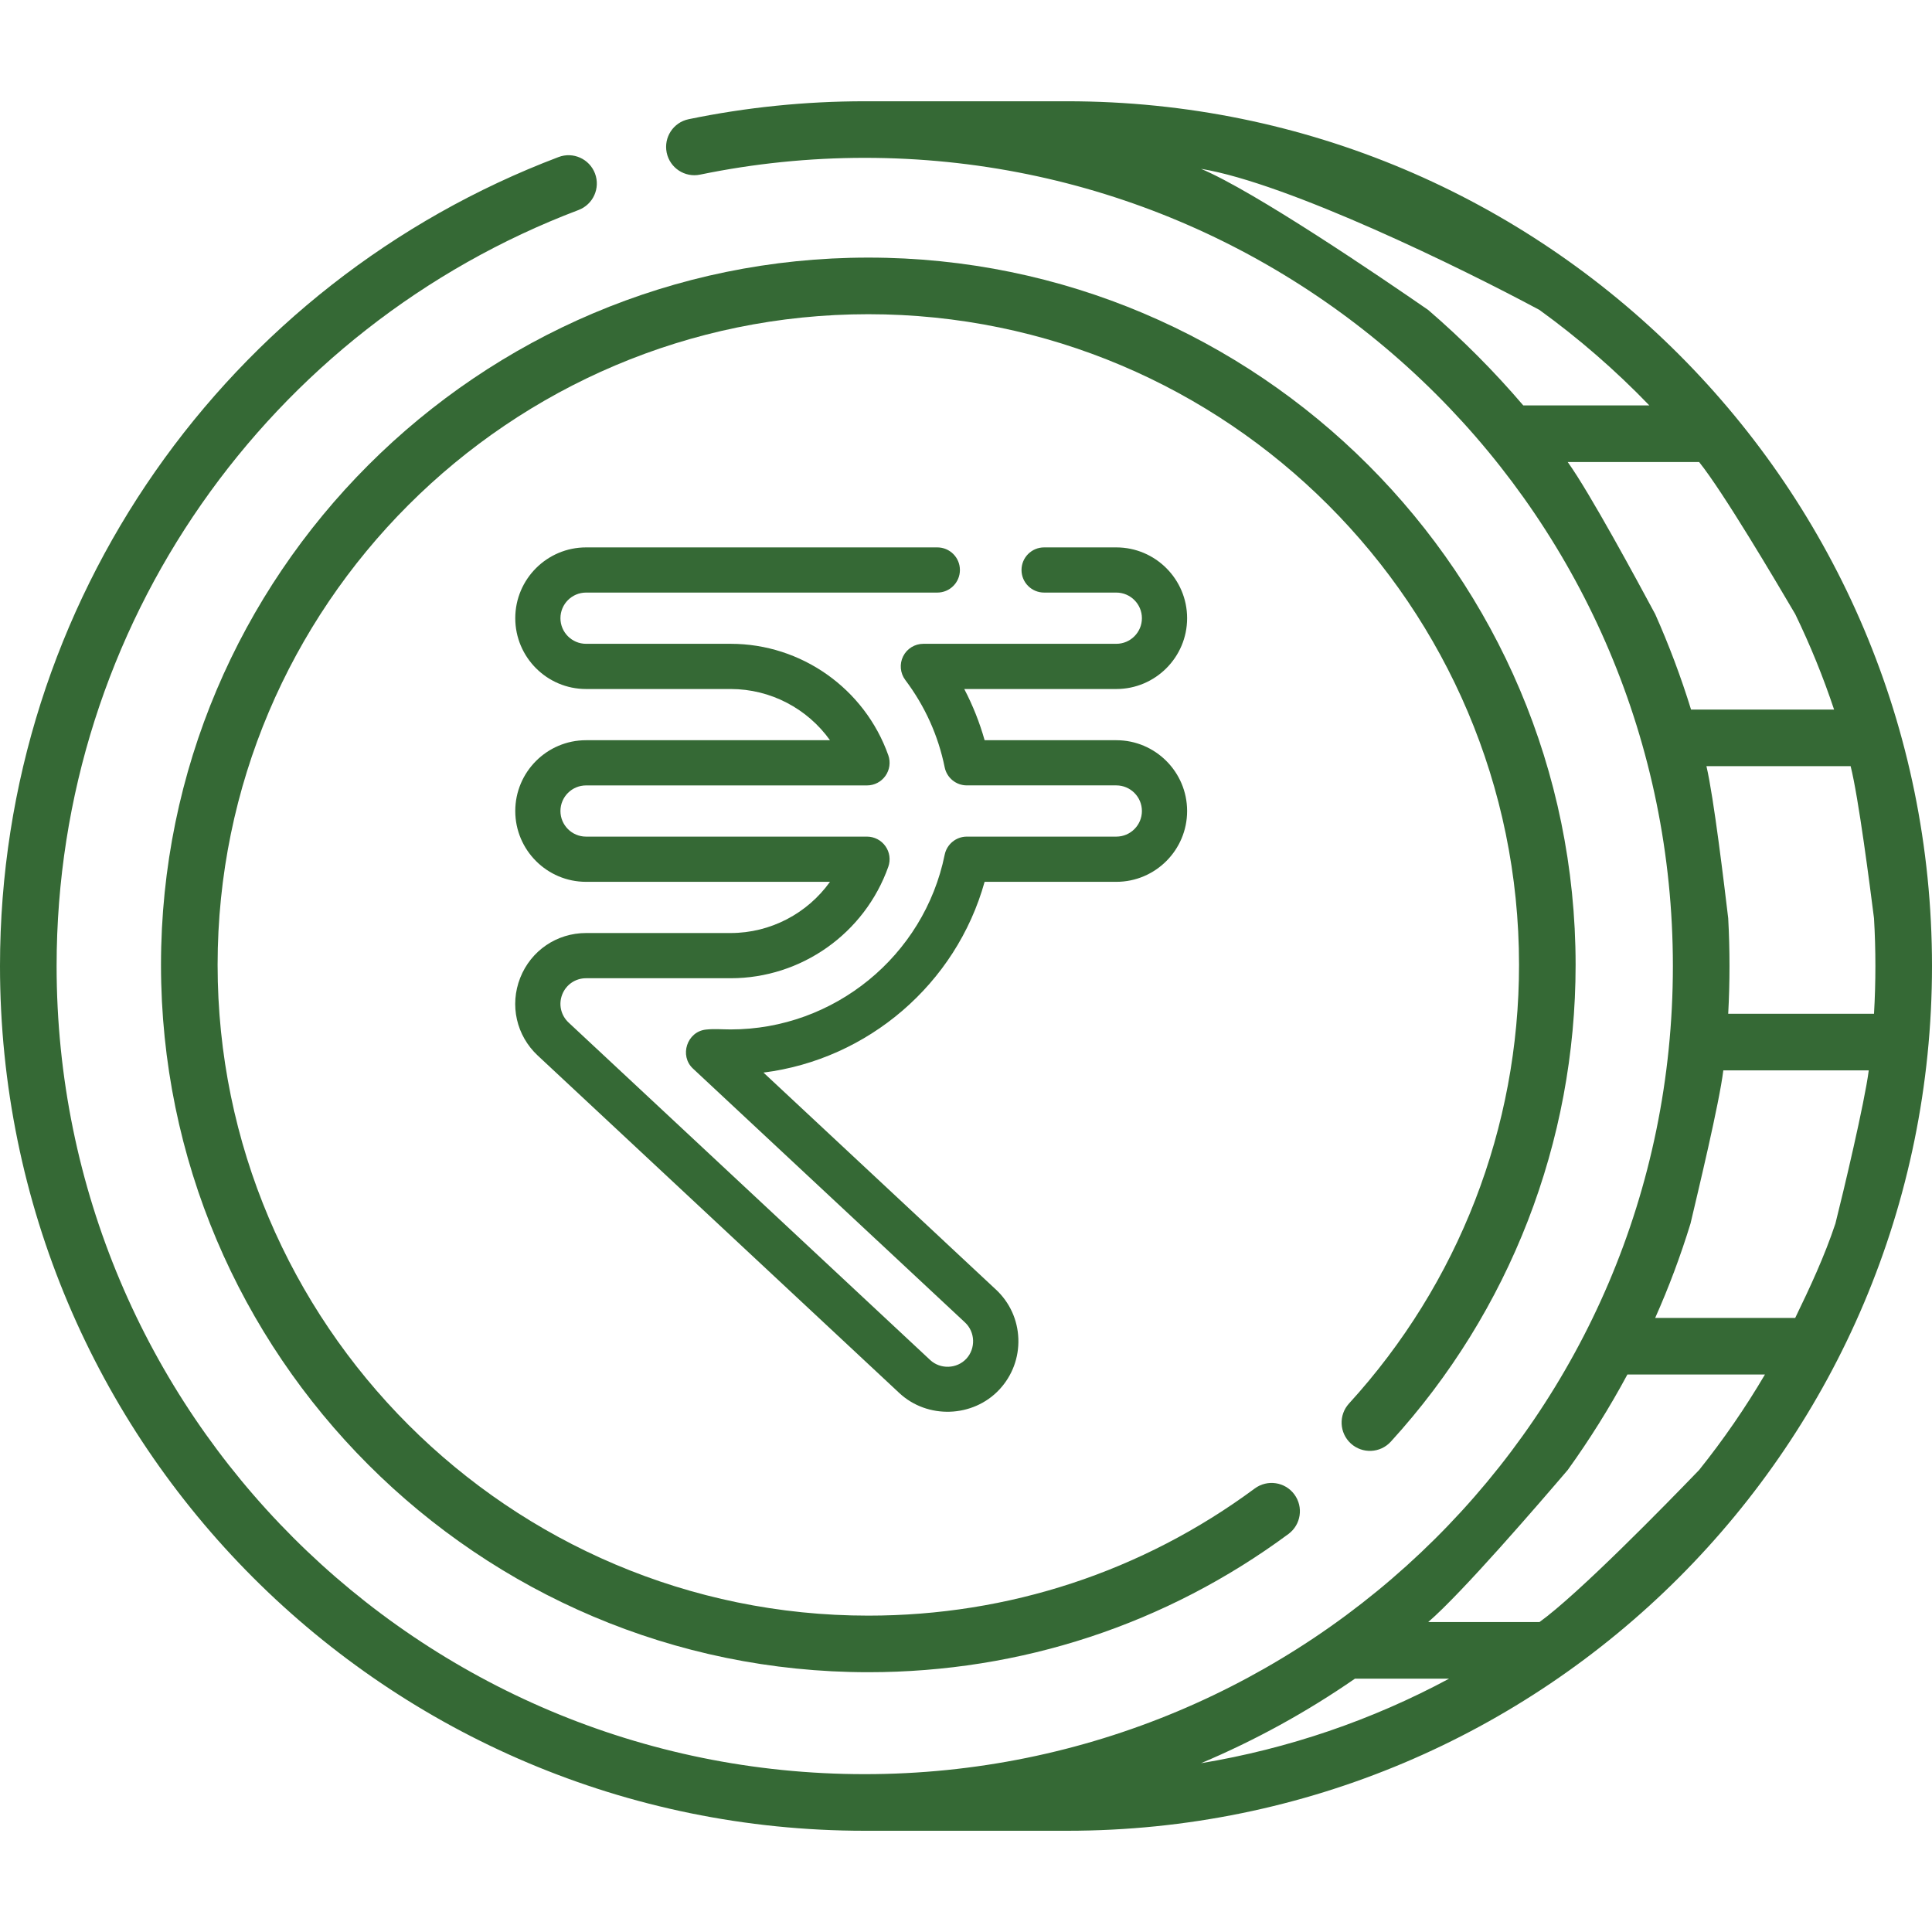 <svg width="60" height="60" viewBox="0 0 60 60" fill="none" xmlns="http://www.w3.org/2000/svg">
<path d="M41.951 44.829C42.31 45.156 42.866 45.131 43.193 44.772C46.894 40.718 48.932 35.46 48.932 29.966C48.932 17.854 39.079 8 26.966 8C14.854 8 5 17.854 5 29.966C5 42.078 14.854 51.932 26.966 51.932C31.703 51.932 36.215 50.448 40.013 47.64C40.404 47.351 40.486 46.801 40.197 46.41C39.909 46.02 39.358 45.938 38.968 46.226C35.475 48.809 31.324 50.175 26.966 50.175C15.823 50.175 6.758 41.109 6.758 29.966C6.758 18.823 15.823 9.758 26.966 9.758C38.109 9.758 47.175 18.823 47.175 29.966C47.175 35.02 45.3 39.857 41.895 43.587C41.567 43.946 41.593 44.501 41.951 44.829Z" fill="#356935"/>
<path d="M36.867 19.199C36.867 17.986 35.88 17 34.668 17H32.426C32.038 17 31.724 17.314 31.724 17.702C31.724 18.089 32.038 18.403 32.426 18.403H34.668C35.106 18.403 35.463 18.76 35.463 19.199C35.463 19.637 35.106 19.994 34.668 19.994H28.676C28.41 19.994 28.166 20.144 28.048 20.382C27.929 20.62 27.955 20.905 28.115 21.118C28.725 21.929 29.137 22.841 29.338 23.83C29.405 24.157 29.693 24.391 30.026 24.391H34.668C35.106 24.391 35.463 24.748 35.463 25.187C35.463 25.625 35.106 25.982 34.668 25.982H30.026C29.693 25.982 29.405 26.217 29.338 26.544C28.698 29.688 25.902 31.97 22.692 31.97C22.437 31.97 22.171 31.946 21.918 31.975C21.336 32.041 21.091 32.785 21.52 33.185L29.971 41.072C30.288 41.368 30.305 41.879 30.01 42.197C29.715 42.514 29.202 42.531 28.886 42.235L17.658 31.756C17.418 31.532 17.34 31.189 17.461 30.883C17.581 30.577 17.872 30.38 18.201 30.38H22.692C24.885 30.38 26.852 28.989 27.587 26.918C27.663 26.703 27.63 26.465 27.498 26.279C27.367 26.093 27.153 25.982 26.925 25.982H18.201C17.762 25.982 17.405 25.625 17.405 25.187C17.405 24.748 17.762 24.392 18.201 24.392H26.925C27.153 24.392 27.367 24.281 27.498 24.095C27.63 23.908 27.663 23.67 27.587 23.455C26.852 21.385 24.885 19.994 22.692 19.994H18.201C17.762 19.994 17.405 19.637 17.405 19.199C17.405 18.76 17.762 18.403 18.201 18.403H29.109C29.497 18.403 29.811 18.089 29.811 17.702C29.811 17.314 29.497 17 29.109 17H18.201C16.988 17 16.002 17.986 16.002 19.199C16.002 20.411 16.988 21.398 18.201 21.398H22.692C23.933 21.398 25.076 22.008 25.776 22.988H18.201C16.988 22.988 16.002 23.974 16.002 25.187C16.002 26.399 16.988 27.386 18.201 27.386H25.776C25.076 28.365 23.933 28.976 22.692 28.976H18.201C17.291 28.976 16.488 29.523 16.155 30.369C15.822 31.215 16.036 32.162 16.701 32.782L27.928 43.261C28.803 44.078 30.218 44.03 31.036 43.154C31.436 42.725 31.646 42.165 31.626 41.578C31.606 40.991 31.358 40.447 30.928 40.047L23.71 33.31C26.956 32.9 29.693 30.56 30.578 27.386H34.668C35.88 27.386 36.867 26.399 36.867 25.187C36.867 23.974 35.88 22.988 34.668 22.988H30.578C30.424 22.439 30.211 21.905 29.946 21.398H34.668C35.88 21.398 36.867 20.411 36.867 19.199Z" fill="#356935"/>
<path d="M33.144 3.145H26.856C25.015 3.145 23.175 3.332 21.387 3.702C20.912 3.8 20.606 4.265 20.705 4.741C20.803 5.216 21.268 5.522 21.743 5.423C23.414 5.078 25.134 4.902 26.856 4.902C40.703 4.902 51.953 16.104 51.953 30C51.953 44.009 40.587 55.098 26.856 55.098C12.985 55.098 1.758 43.873 1.758 30C1.758 19.403 8.358 10.161 17.967 6.522C18.421 6.35 18.65 5.842 18.478 5.388C18.306 4.934 17.798 4.705 17.345 4.878C7.072 8.769 0 18.649 0 30C0 44.842 12.011 56.856 26.856 56.856H33.144C47.987 56.856 60 44.844 60 30C60 15.158 47.989 3.145 33.144 3.145ZM55.752 40.929H51.403C51.833 39.964 52.188 39.011 52.5 38H57C56.662 39.014 56.218 39.968 55.752 40.929ZM52.768 45.652H48.687C49.371 44.701 49.99 43.711 50.54 42.687H54.812C54.206 43.717 53.524 44.708 52.768 45.652ZM58.242 30C58.242 30.497 58.228 30.991 58.199 31.483H53.671C53.698 30.991 53.711 30.497 53.711 30C53.711 29.504 53.698 29.009 53.671 28.517H58.199C58.228 29.009 58.242 29.503 58.242 30ZM53.671 28.517C53.551 27.515 53.224 24.767 52.995 23.794H57.473C57.719 24.766 58.071 27.513 58.199 28.517H53.671ZM52.5 38C52.729 37.027 53.399 34.243 53.519 33.241H58.036C57.907 34.245 57.246 37.028 57 38H52.5ZM52.517 22.036C52.205 21.026 51.833 20.036 51.403 19.071H55.752C56.218 20.032 56.621 21.023 56.959 22.036H52.517ZM51.403 19.071C50.853 18.047 49.371 15.3 48.687 14.349H52.768C53.524 15.292 55.146 18.041 55.752 19.071H51.403ZM47.81 9.626H44.354C42.847 8.584 38.972 5.949 37.299 5.243C40.008 5.691 45.41 8.336 47.81 9.626ZM44.354 9.626H47.81C49.033 10.511 50.175 11.504 51.222 12.591H47.307C46.402 11.531 45.411 10.536 44.354 9.626ZM42.08 52.132H45.004C42.605 53.422 40.008 54.309 37.299 54.758C38.972 54.052 40.573 53.174 42.08 52.132ZM47.81 50.375H44.354C45.41 49.465 47.781 46.712 48.687 45.652H52.768C51.72 46.739 49.033 49.49 47.81 50.375Z" fill="#356935"/>
</svg>
